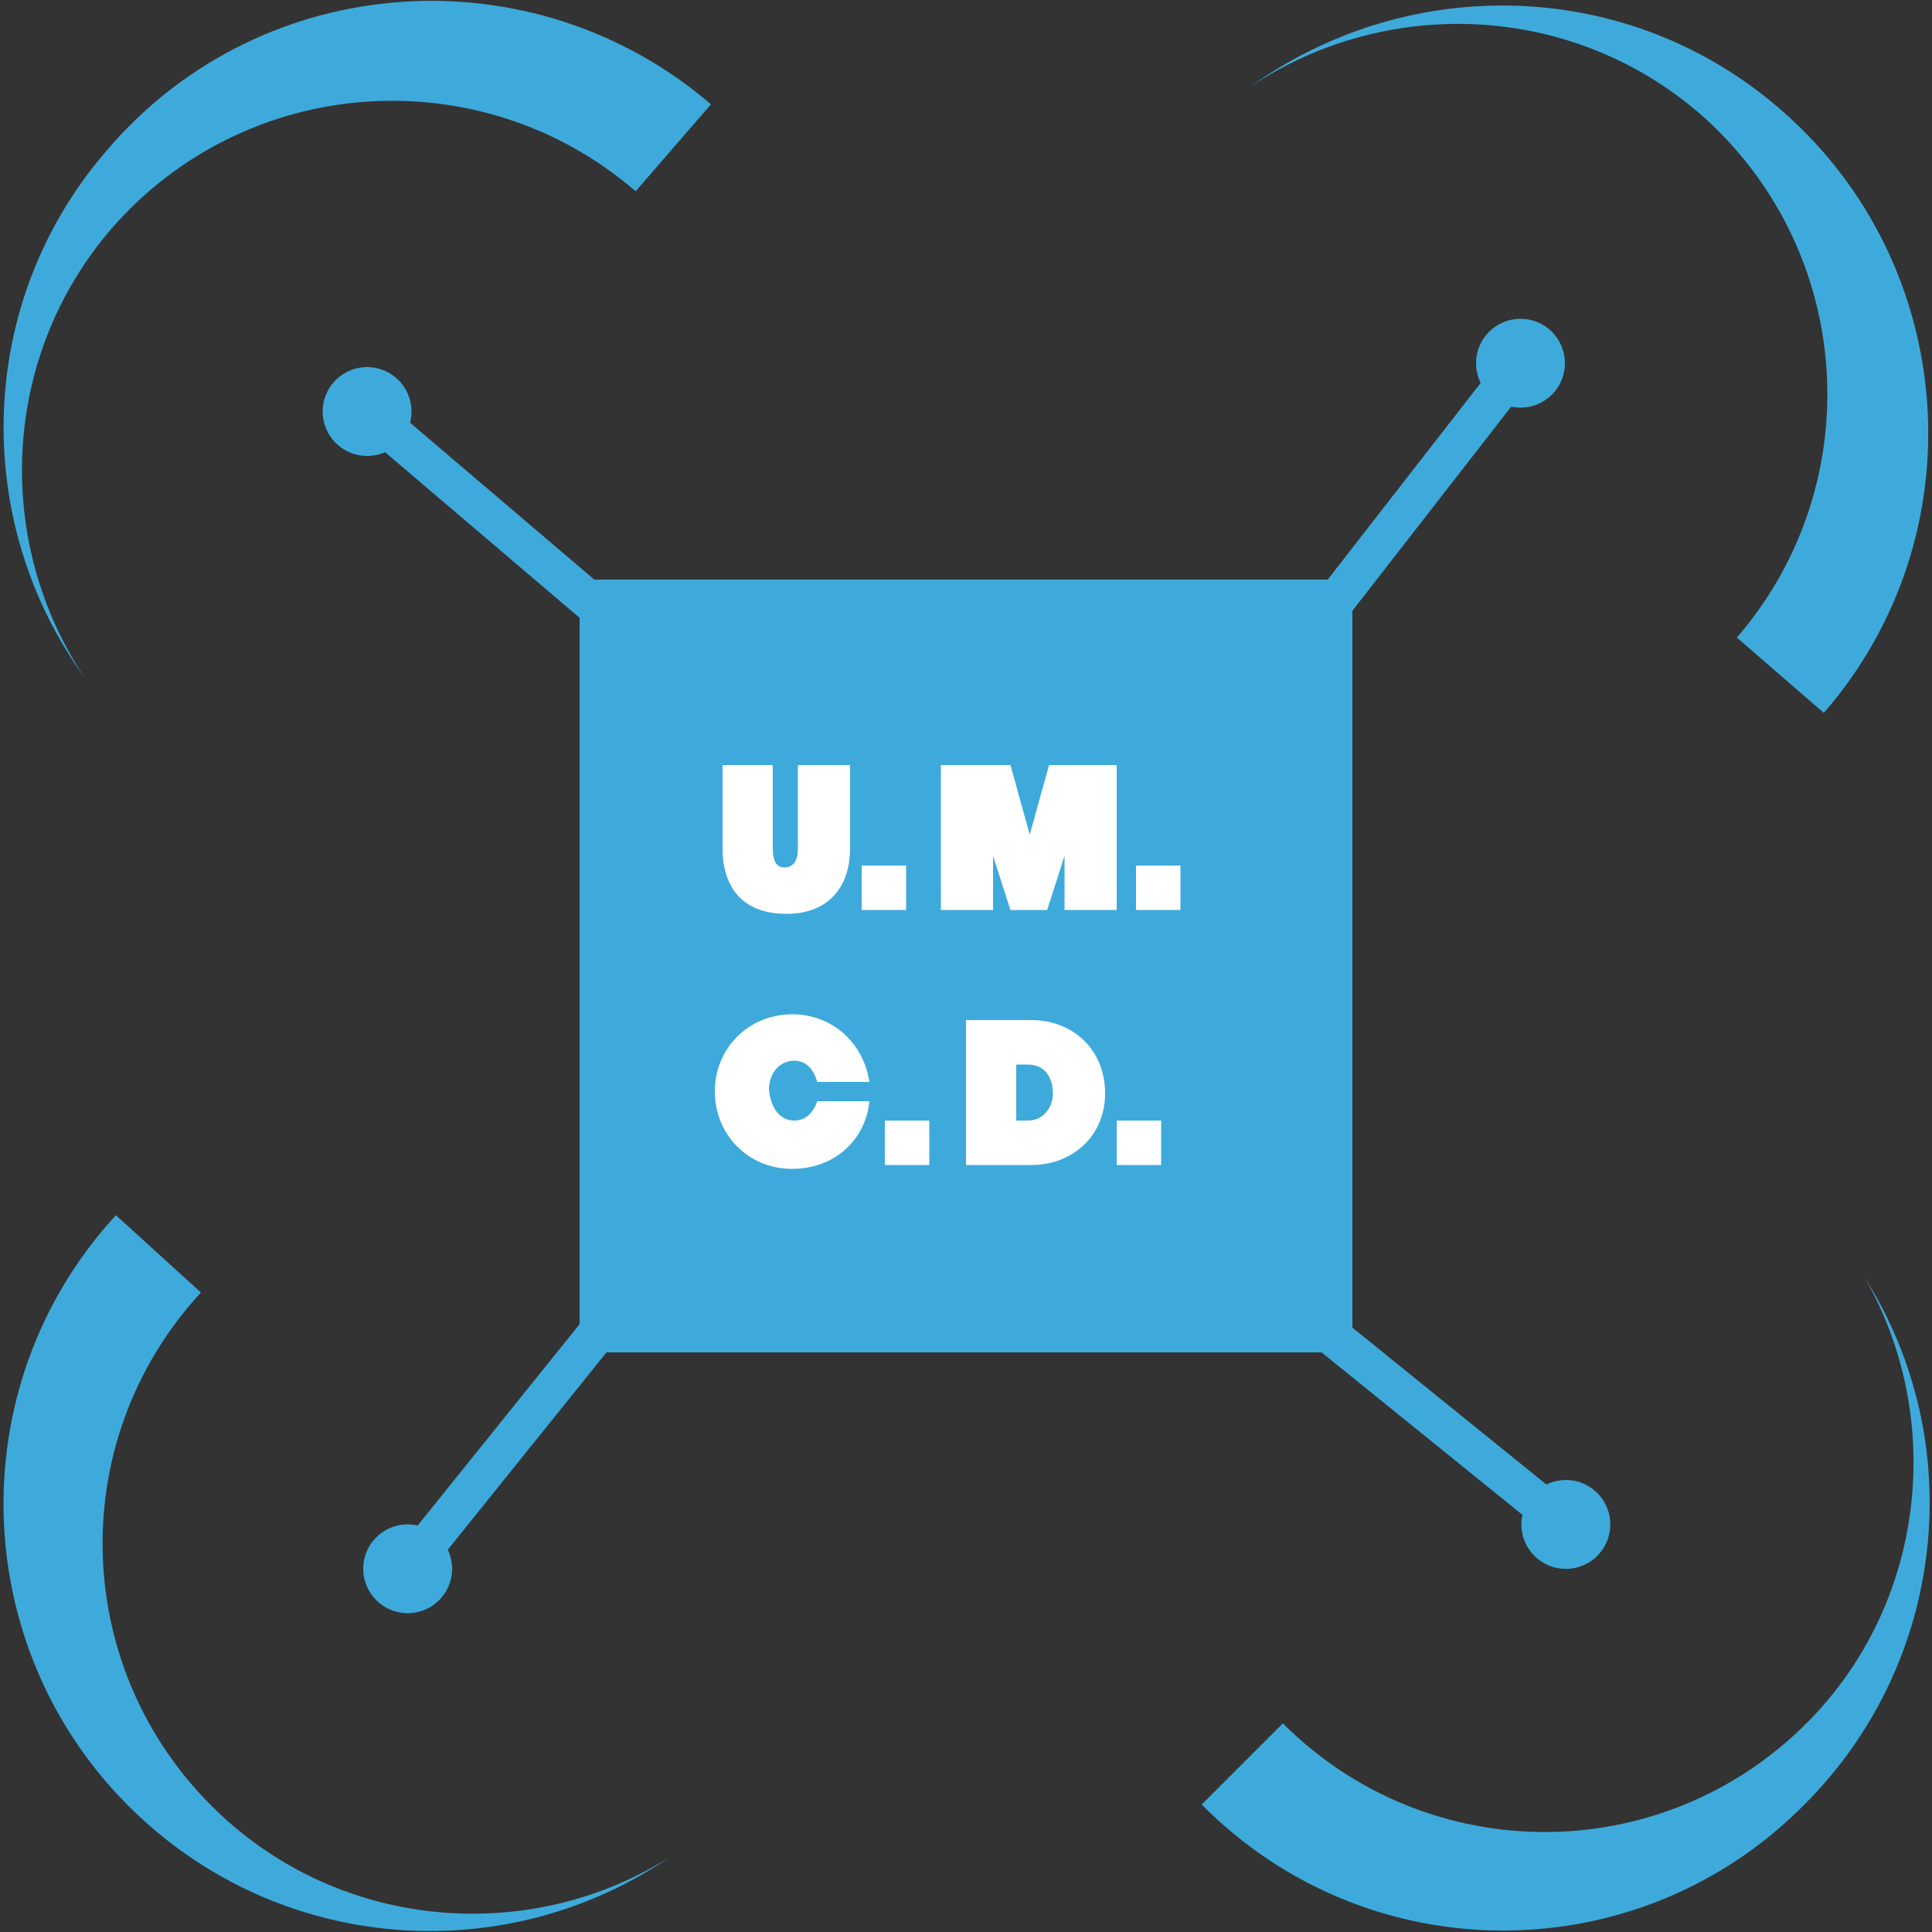 <?xml version="1.0" encoding="utf-8"?>
<!-- Generator: Adobe Illustrator 22.1.0, SVG Export Plug-In . SVG Version: 6.00 Build 0)  -->
<svg version="1.1" xmlns="http://www.w3.org/2000/svg" xmlns:xlink="http://www.w3.org/1999/xlink" x="0px" y="0px"
	 viewBox="0 0 100 100" style="enable-background:new 0 0 100 100;" xml:space="preserve">
<rect x="0" y="0" width="100" height="100" fill="#333333" stroke="none"/>
<style type="text/css">
	.st0{fill:#3EAADB;stroke:#3EAADB;stroke-width:2;stroke-miterlimit:10;}
	.st1{fill:#FFFFFF;stroke:#3EAADB;stroke-width:2;stroke-miterlimit:10;}
	.st2{fill:#E85245;}
	.st3{fill:#3E3D40;}
	.st4{fill:#1A1A1A;}
	.st5{fill:#3EAADB;}
	.st6{fill:#D1D1D1;}
</style>
<g id="Ebene_2">
</g>
<g id="Ebene_1">
	<line class="st0" x1="64.7" y1="36.8" x2="78.7" y2="18.8"/>
	<line class="st0" x1="21.1" y1="81.2" x2="36.3" y2="62.3"/>
	<line class="st0" x1="67.4" y1="67.9" x2="81" y2="78.9"/>
	<line class="st0" x1="19" y1="21.3" x2="33.8" y2="33.9"/>
	<path class="st1" d="M68.2,68.7H31.3V31.5h36.8V68.7z"/>
	<circle class="st5" cx="78.7" cy="18.8" r="2.3"/>
	<circle class="st5" cx="19" cy="21.3" r="2.3"/>
	<path class="st5" d="M5.6,7.7C-1.3,15.6-1.5,27,4.4,35.1c-4.7-7-4.4-16.6,1.4-23.3c7-8,19.1-8.8,27.1-1.9l3.9-4.5
		C27.6-2.5,13.6-1.6,5.6,7.7z"/>
	<path class="st5" d="M92.2,5.7c-7.9-6.9-19.3-7.1-27.5-1.2c7-4.7,16.6-4.4,23.3,1.4c8,7,8.8,19.1,1.9,27.1l4.5,3.9
		C102.4,27.7,101.4,13.7,92.2,5.7z"/>
	<path class="st5" d="M93.4,93.4c7.4-7.4,8.5-18.8,3.1-27.3c4.2,7.3,3.2,16.9-3,23.1c-7.5,7.5-19.6,7.5-27.1,0l-4.2,4.2
		C70.8,102.1,84.8,102.1,93.4,93.4z"/>
	<path class="st5" d="M7.3,94.1c7.7,7.1,19.1,7.7,27.4,2C27.6,100.6,18,100,11.5,94c-7.8-7.2-8.3-19.3-1.1-27.1l-4.4-4
		C-2.2,71.8-1.7,85.8,7.3,94.1z"/>
	<ellipse transform="matrix(0.981 -0.196 0.196 0.981 -13.877 17.38)" class="st5" cx="81" cy="78.9" rx="2.3" ry="2.3"/>
	<circle class="st5" cx="21.1" cy="81.2" r="2.3"/>
	<polygon class="st6" points="49.6,49.1 48.9,49.8 49.6,50.4 50.3,49.8 	"/>
	<path class="st5" d="M30,30v40h40V30H30z M44.6,44.8h2.3v2.3h-2.3V44.8z M37.4,39.6H40v4.3c0,0.7,0.2,1,0.6,1c0.5,0,0.7-0.4,0.7-1
		v-4.3H44v4.3c0,2.1-1.2,3.4-3.3,3.4c-2.2,0-3.3-1.3-3.3-3.4V39.6z M41.1,58c0.6,0,1-0.4,1.2-1h2.7c-0.2,2-1.8,3.5-4,3.5
		c-2.3,0-4-1.8-4-4c0-2.3,1.8-4,4-4c2.1,0,3.7,1.5,4,3.5h-2.7c-0.2-0.7-0.6-1.1-1.2-1.1c-0.7,0-1.3,0.6-1.3,1.5
		C39.9,57.4,40.4,58,41.1,58z M48.1,60.3h-2.3V58h2.3V60.3z M48.8,39.6h3.5l1,3.6l1-3.6h3.5v7.5h-2.7v-2.8l-0.9,2.8h-1.9l-0.9-2.8
		v2.8h-2.7V39.6z M53.4,60.3H50v-7.5h3.4c2.1,0,3.8,1.5,3.8,3.8C57.2,58.8,55.5,60.3,53.4,60.3z M60.1,60.3h-2.3V58h2.3V60.3z
		 M61.1,47.1h-2.3v-2.3h2.3V47.1z"/>
	<path class="st5" d="M53.2,55.1h-0.6V58h0.6c0.9,0,1.3-0.8,1.3-1.4C54.5,55.8,54.1,55.1,53.2,55.1z"/>
</g>
</svg>
